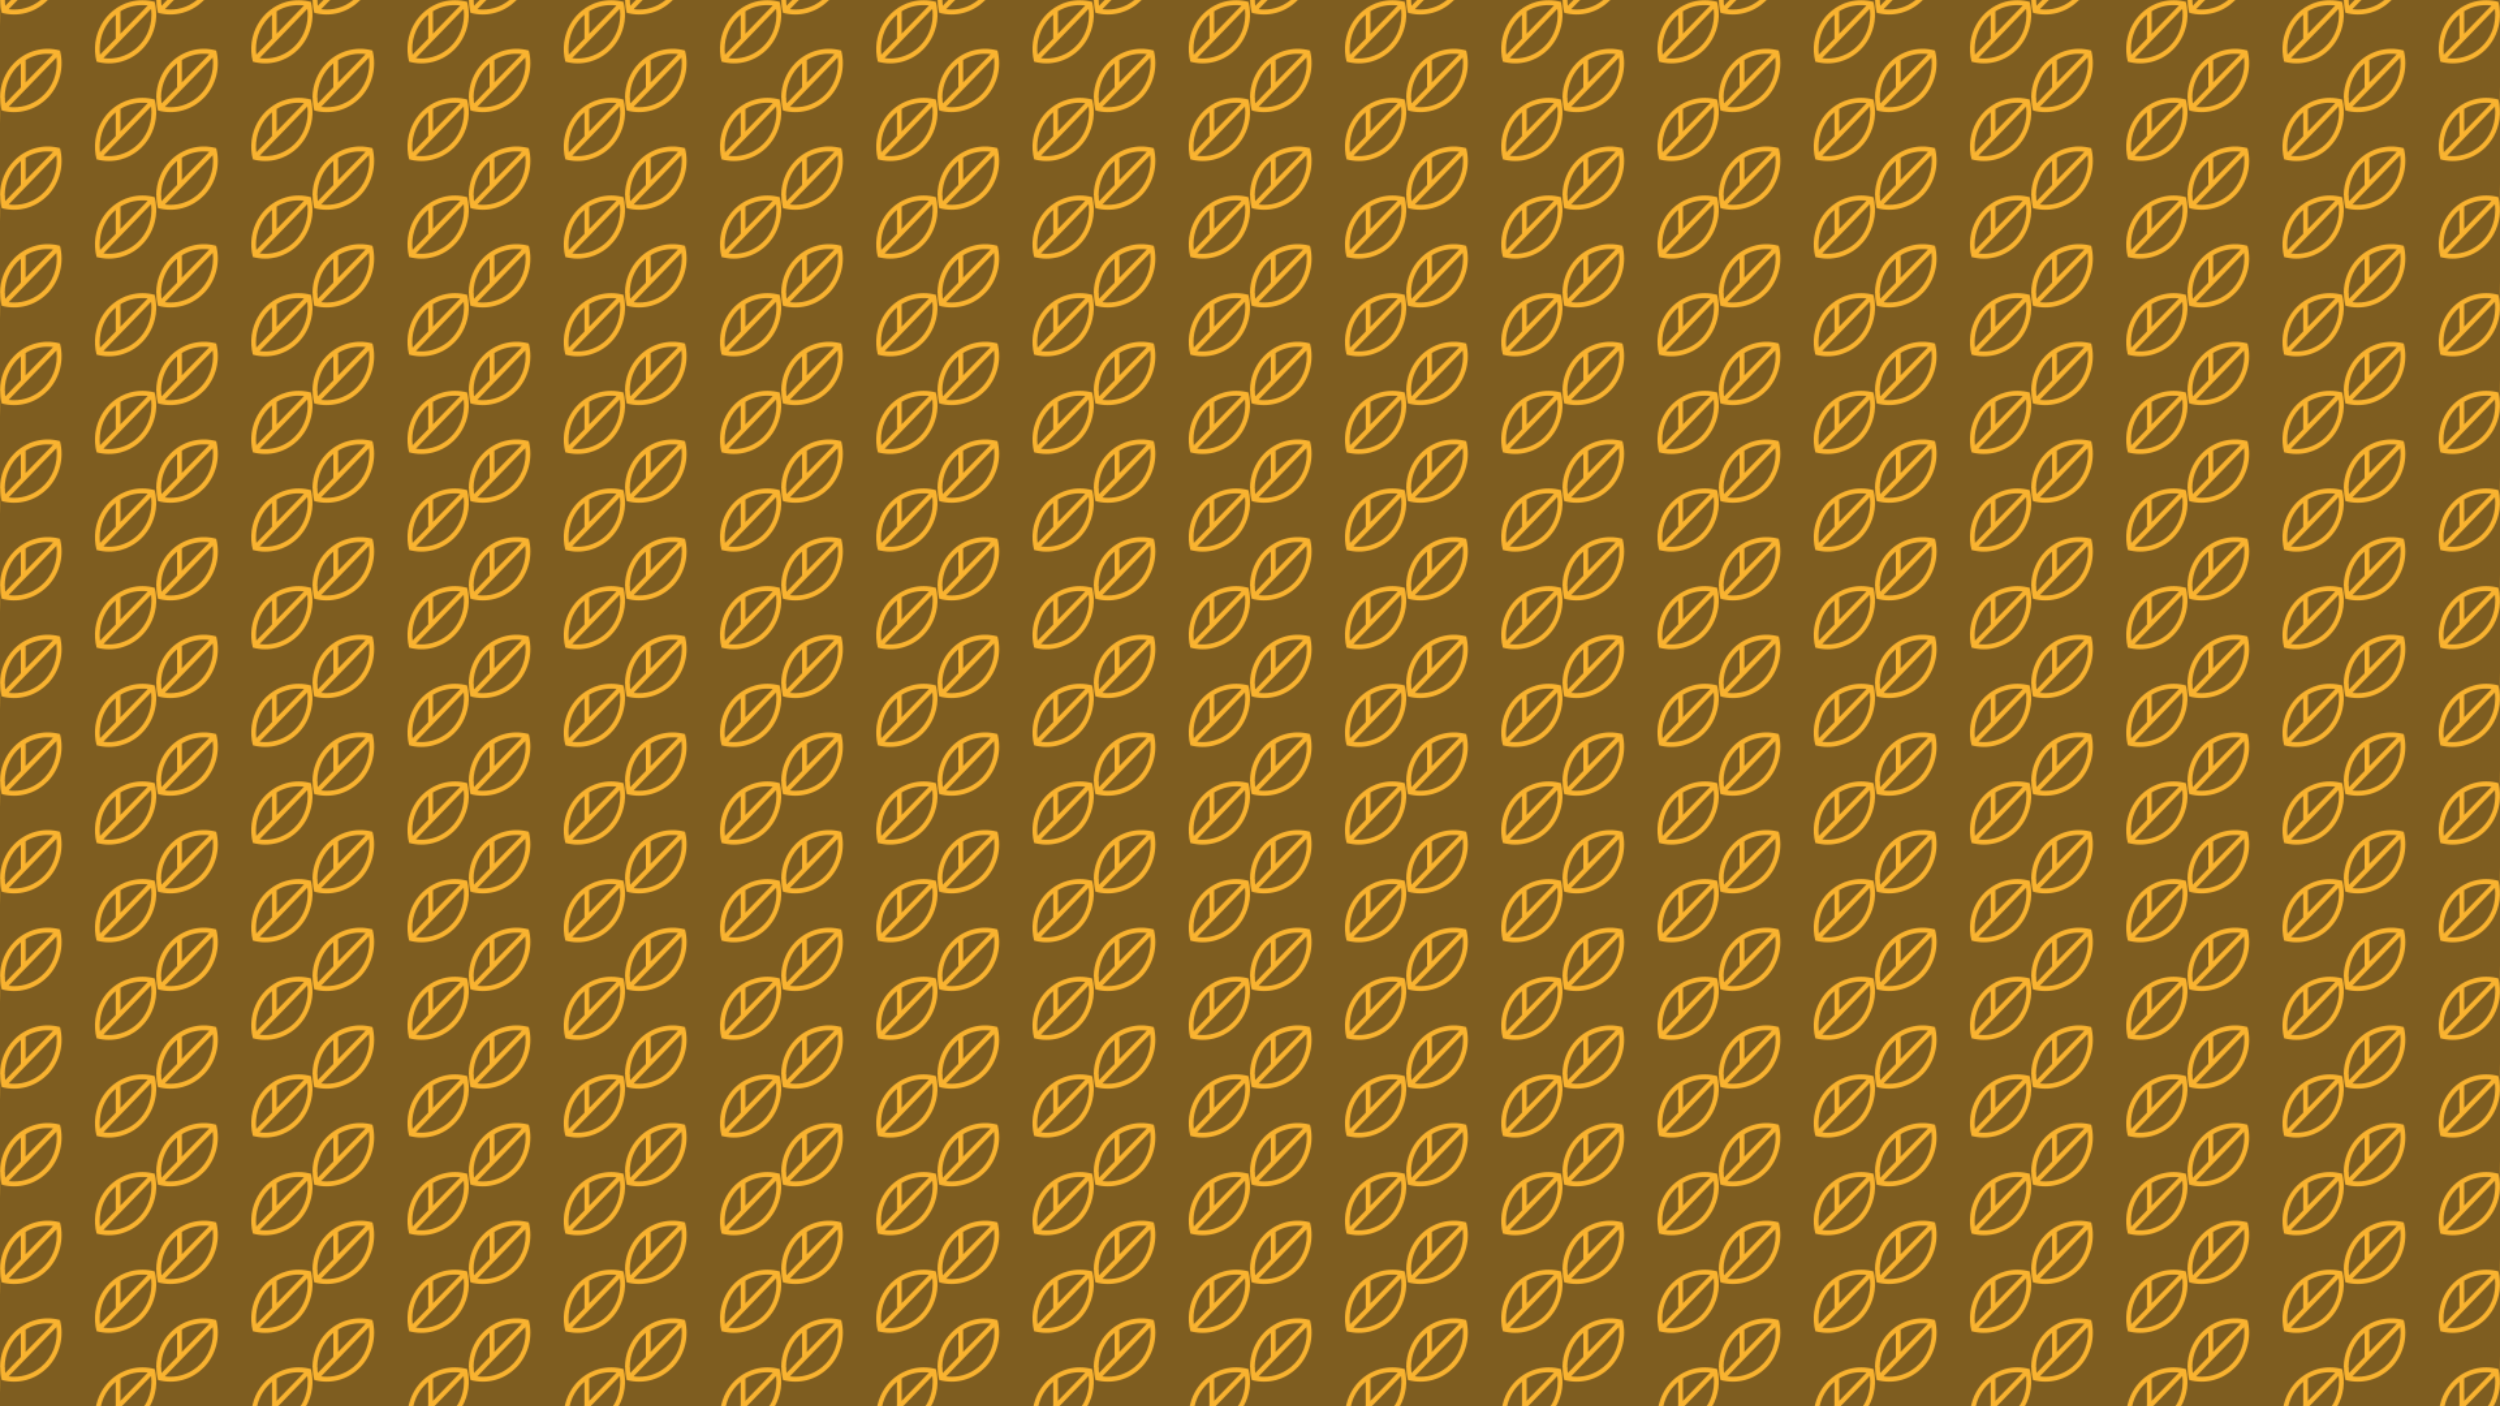 <?xml version="1.0" encoding="utf-8"?>
<!-- Generator: Adobe Illustrator 26.0.0, SVG Export Plug-In . SVG Version: 6.00 Build 0)  -->
<svg version="1.1" xmlns="http://www.w3.org/2000/svg" xmlns:xlink="http://www.w3.org/1999/xlink" x="0px" y="0px"
	 viewBox="0 0 1920 1080" style="enable-background:new 0 0 1920 1080;" xml:space="preserve">
<style type="text/css">
	.st0{fill:none;}
	.st1{fill:#F9B330;}
	.st2{fill-rule:evenodd;clip-rule:evenodd;fill:#7E5D20;}
	.st3{fill-rule:evenodd;clip-rule:evenodd;fill:url(#Nueva_muestra_de_motivo_44);}
</style>
<pattern  width="120" height="75" patternUnits="userSpaceOnUse" id="Nueva_muestra_de_motivo_44" viewBox="0 -75 120 75" style="overflow:visible;">
	<g>
		<rect y="-75" class="st0" width="120" height="75"/>
		<path class="st1" d="M36.72,0c9.16-9.48,12.72-23.28,9.34-36.21c-12.62-3.48-26.09,0.24-35.34,9.75C3.89-19.46,0.03-9.94,0,0
			H36.72z M118.76-73.57c-6.16-1.7-12.64-1.7-18.79-0.01c-19.42,5.34-30.97,25.91-25.78,45.95c6.16,1.7,12.65,1.7,18.82,0
			c19.42-5.36,30.95-25.93,25.76-45.96V-73.57z M1.36-65.16c12.56,3.47,25.96-0.23,35.16-9.71L36.67-75H0.13
			C0.12-71.68,0.53-68.37,1.36-65.16z M3.64,0C3.66-10.25,8.21-19.92,16-26.29v18.34L8.25,0h-4.6H3.64z M13.45,0l29.93-30.79
			C44.86-19.04,40.26-7.35,31.25,0H13.44H13.45z M40.8-33.45L19.67-11.72v-17.19C26.11-32.89,33.58-34.39,40.8-33.45z M116.08-68.19
			c0.36,2.89,0.36,5.81,0,8.7c-2.33,18.48-18.75,31.52-36.67,29.12L116.08-68.19z M92.47-66.34c6.4-3.94,13.84-5.44,21.03-4.5
			l-21,21.67v-17.16L92.47-66.34z M88.85-63.71v18.3L76.83-33.04c-1.24-10.01,1.87-20.49,9.33-28.18
			C87.03-62.12,87.92-62.94,88.85-63.71z M6.62-67.91L13.49-75h17.74C24.3-69.29,15.42-66.74,6.62-67.91z M3.76-75h4.58l-4.31,4.44
			C3.85-72.04,3.76-73.5,3.78-75H3.76z"/>
	</g>
</pattern>
<g id="Capa_1">
</g>
<g id="Patron">
	<rect class="st2" width="1920" height="1080"/>
	<rect class="st3" width="1920" height="1080"/>
</g>
</svg>
